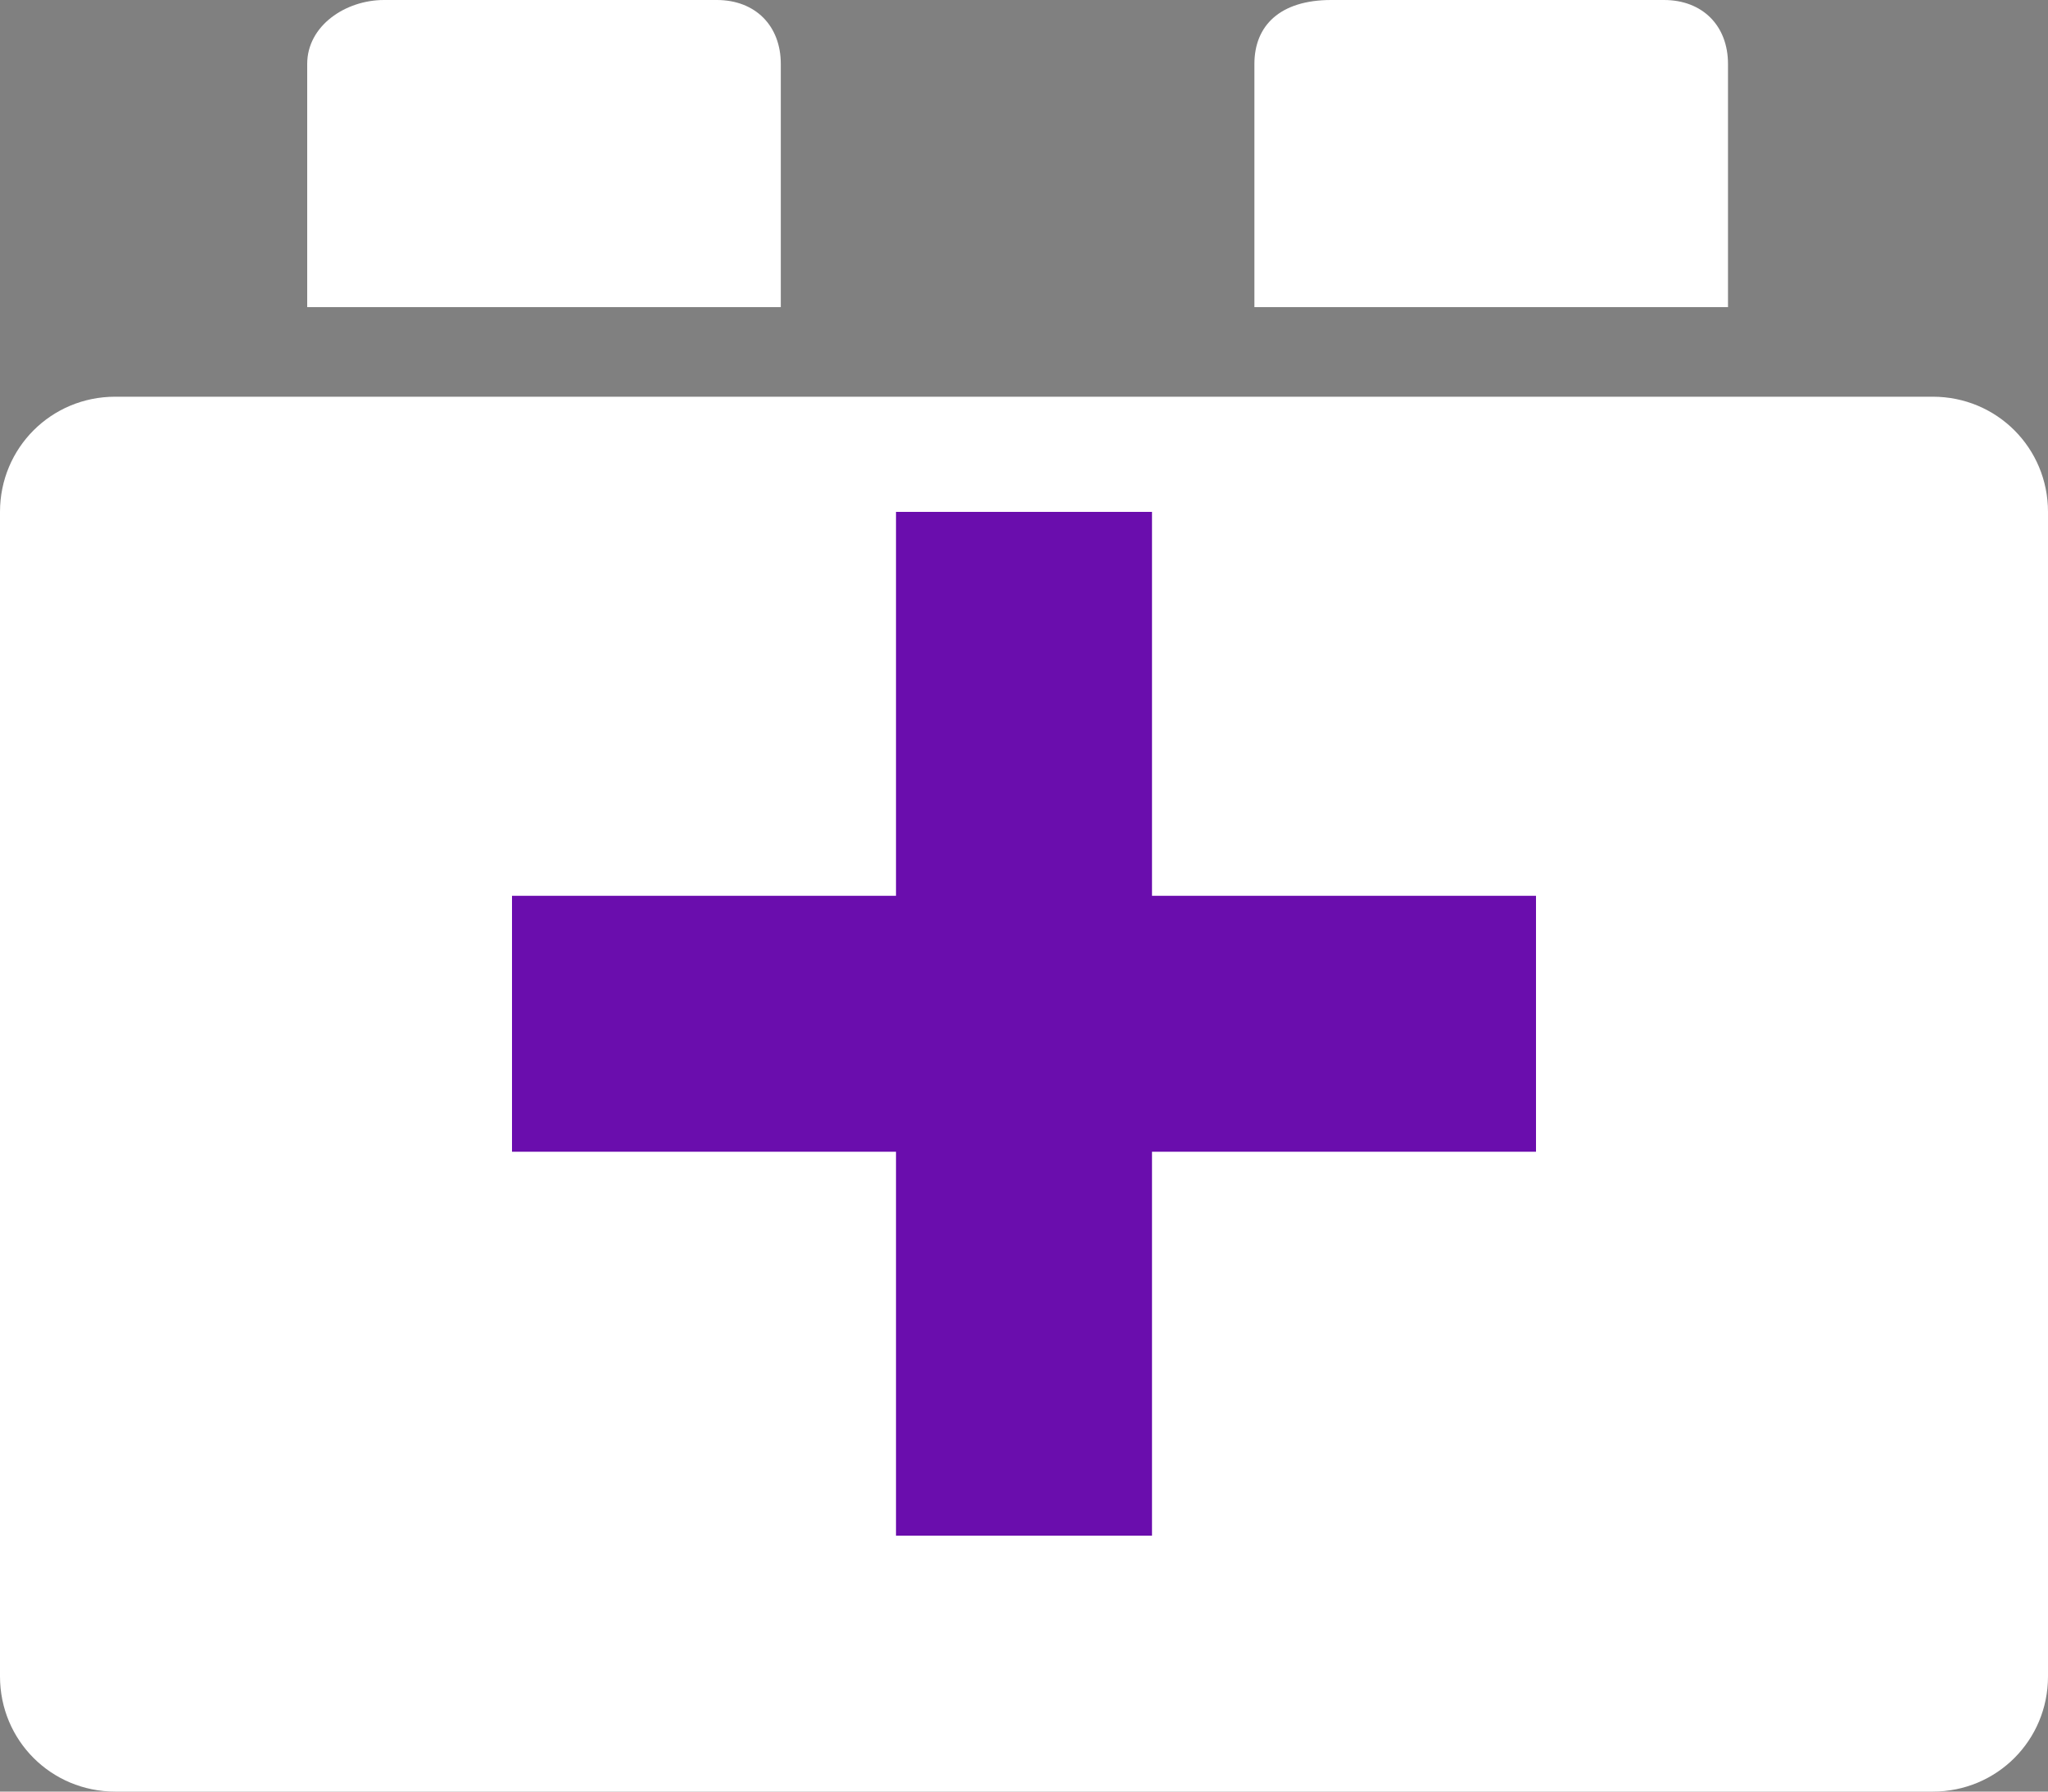 <?xml version="1.0" encoding="UTF-8" standalone="no"?>
<!DOCTYPE svg PUBLIC "-//W3C//DTD SVG 1.1//EN" "http://www.w3.org/Graphics/SVG/1.1/DTD/svg11.dtd">
<svg width="100%" height="100%" viewBox="0 0 16 14" version="1.1" xmlns="http://www.w3.org/2000/svg" xmlns:xlink="http://www.w3.org/1999/xlink" xml:space="preserve" xmlns:serif="http://www.serif.com/" style="fill-rule:evenodd;clip-rule:evenodd;stroke-linejoin:round;stroke-miterlimit:2;">
    <rect x="0" y="0" width="16" height="14" fill="#808080" stroke="none"/>
    <g>
        <path d="M15.1,3.1L0.9,3.1C0.4,3.1 0,3.5 0,4L0,13.1C0,13.6 0.4,14 0.9,14L15.1,14C15.6,14 16,13.6 16,13.1L16,4C16,3.5 15.6,3.1 15.1,3.1Z" style="fill:white;fill-rule:nonzero;"/>
        <path d="M6.1,2.5L6.1,0.5C6.1,0.2 5.9,0 5.6,0L3,0C2.7,0 2.4,0.2 2.4,0.5L2.4,2.4L6.1,2.4L6.1,2.5Z" style="fill:white;fill-rule:nonzero;"/>
        <path d="M13.5,2.5L13.5,0.5C13.5,0.2 13.3,0 13,0L10.4,0C10,0 9.8,0.2 9.8,0.5L9.8,2.4L13.5,2.4L13.5,2.5Z" style="fill:white;fill-rule:nonzero;"/>
        <g transform="matrix(0.5,0,0,0.4,4,4.8)">
            <rect x="0" y="5.5" width="16" height="5" style="fill:rgb(106,13,173);"/>
        </g>
        <g transform="matrix(2.75546e-17,-0.5,0.4,2.78947e-17,4.8,12)">
            <rect x="0" y="5.5" width="16" height="5" style="fill:rgb(106,13,173);"/>
        </g>
    </g>
</svg>
